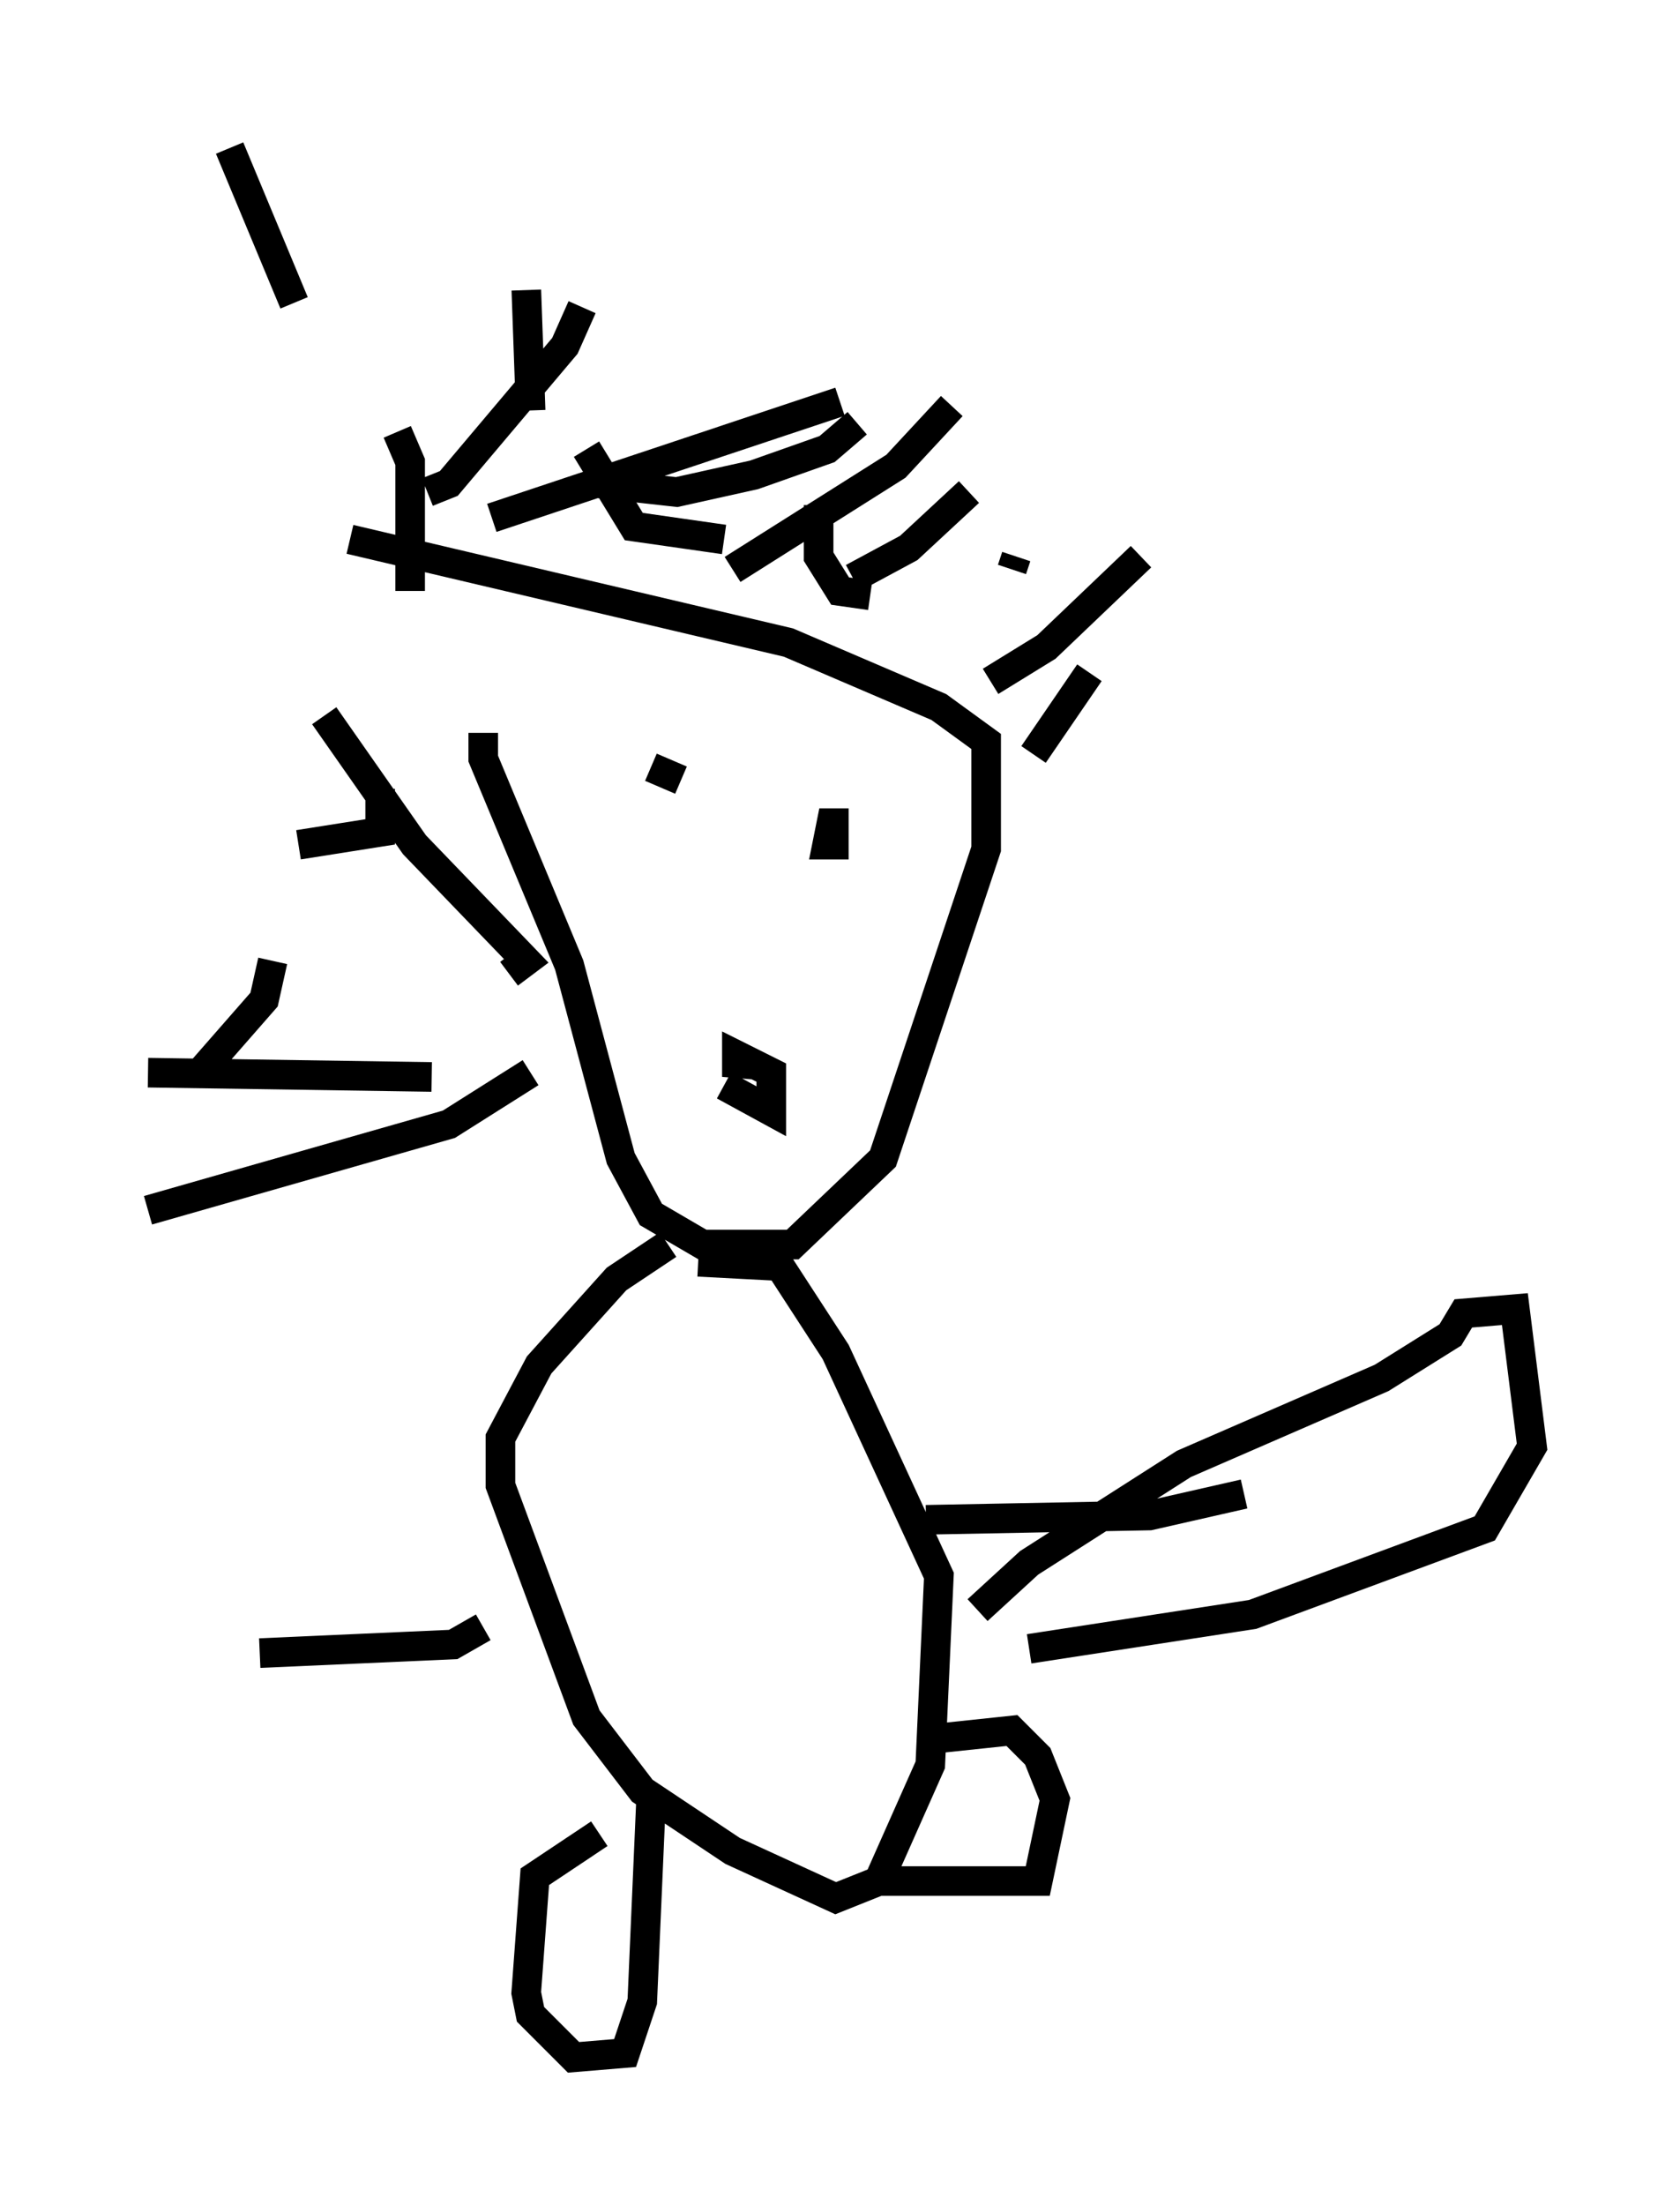 <?xml version="1.0" encoding="utf-8" ?>
<svg baseProfile="full" height="74.491" version="1.1" width="56.771" xmlns="http://www.w3.org/2000/svg" xmlns:ev="http://www.w3.org/2001/xml-events" xmlns:xlink="http://www.w3.org/1999/xlink"><defs /><rect fill="white" height="74.491" width="56.771" x="0" y="0" /><path d="M13.57, 20.397 m2.76, 4.358 l0.0, 0.872 2.905, 6.972 l1.743, 6.536 1.017, 1.888 l1.743, 1.017 3.05, 0.0 l3.05, -2.905 3.486, -10.458 l0.0, -3.631 -1.598, -1.162 l-5.084, -2.179 -14.816, -3.486 m-4.067, -13.218 l2.179, 5.229 m3.486, 4.358 l0.436, 1.017 0.0, 4.358 l0.0, -3.486 m0.581, 0.145 l0.726, -0.291 3.922, -4.648 l0.581, -1.307 m-3.05, 7.117 l11.765, -3.922 m-8.134, 2.76 l2.615, 0.291 2.615, -0.581 l2.469, -0.872 1.017, -0.872 m-4.212, 4.939 l5.52, -3.486 1.888, -2.034 m-3.341, 5.81 l1.888, -1.017 2.034, -1.888 m1.453, 2.615 l0.145, -0.436 m-9.877, 17.866 l1.598, 0.872 0.0, -1.307 l-1.162, -0.581 0.0, 0.726 l0.145, -0.872 -0.145, 0.726 m-1.888, -9.877 l-1.017, -0.436 m8.134, 1.598 l0.0, 0.0 m-1.453, 1.017 l-0.726, 0.0 0.145, -0.726 l0.581, 0.0 m-6.101, 14.235 l-1.743, 1.162 -2.615, 2.905 l-1.307, 2.469 0.0, 1.598 l2.905, 7.844 1.888, 2.469 l3.05, 2.034 3.486, 1.598 l1.453, -0.581 1.743, -3.922 l0.291, -6.391 -3.486, -7.553 l-1.888, -2.905 -2.76, -0.145 m-7.263, 12.346 l-1.017, 0.581 -6.536, 0.291 m22.514, -4.503 l7.553, -0.145 3.196, -0.726 m-21.788, 11.475 l-2.179, 1.453 -0.291, 3.922 l0.145, 0.726 1.453, 1.453 l1.743, -0.145 0.581, -1.743 l0.291, -6.682 m7.553, 2.615 l5.52, 0.0 0.581, -2.76 l-0.581, -1.453 -0.872, -0.872 l-2.76, 0.291 m1.598, -4.358 l1.743, -1.598 5.229, -3.341 l6.682, -2.905 2.324, -1.453 l0.436, -0.726 1.743, -0.145 l0.581, 4.648 -1.598, 2.76 l-7.844, 2.905 -7.553, 1.162 m-23.821, -31.519 l3.05, 4.358 3.777, 3.922 l-0.581, 0.436 m-12.201, 3.341 l9.587, 0.145 m-9.587, 4.503 l10.168, -2.905 2.76, -1.743 m-11.039, -0.145 l2.034, -2.324 0.291, -1.307 m0.872, -3.922 l2.76, -0.436 0.0, -1.453 m4.939, -16.849 l0.145, 4.067 m1.888, 1.307 l1.598, 2.615 3.05, 0.436 m3.196, -1.162 l0.0, 1.743 0.726, 1.162 l1.017, 0.145 m9.151, -1.307 l-3.196, 3.05 -1.888, 1.162 m3.341, -0.291 l-1.888, 2.76 " fill="none" stroke="black" stroke-width="1" /></svg>